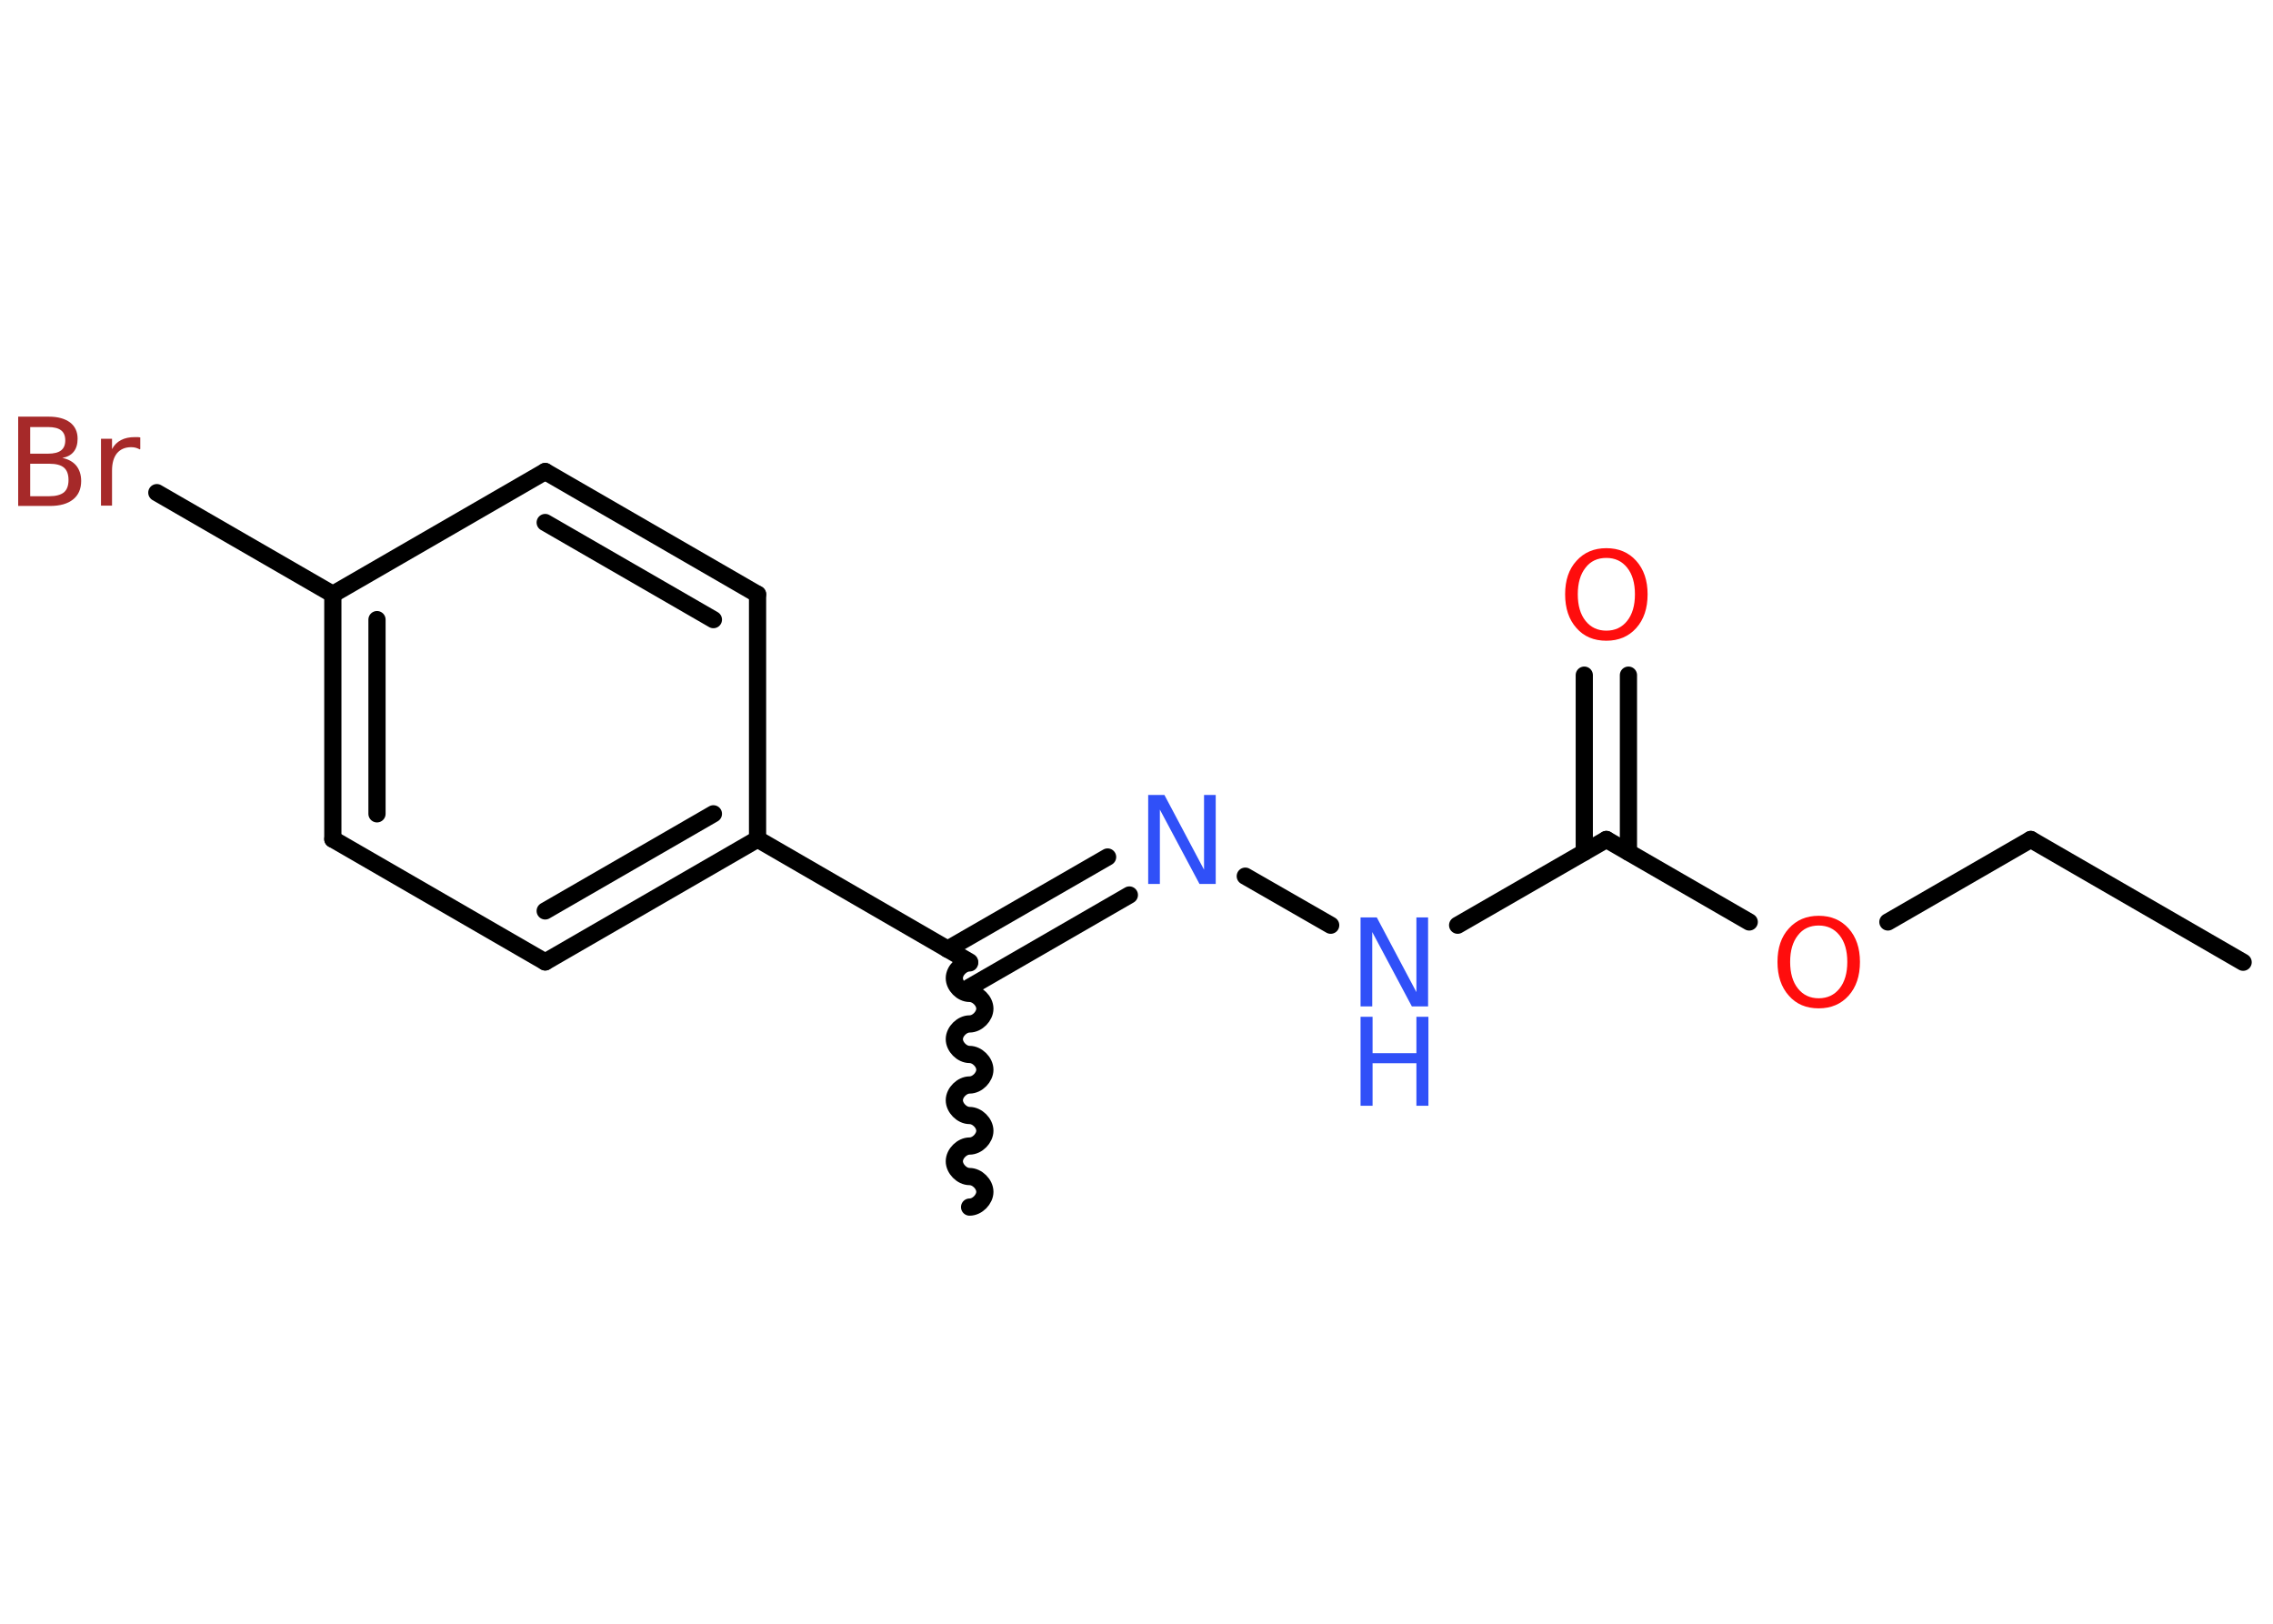 <?xml version='1.0' encoding='UTF-8'?>
<!DOCTYPE svg PUBLIC "-//W3C//DTD SVG 1.1//EN" "http://www.w3.org/Graphics/SVG/1.1/DTD/svg11.dtd">
<svg version='1.2' xmlns='http://www.w3.org/2000/svg' xmlns:xlink='http://www.w3.org/1999/xlink' width='70.0mm' height='50.0mm' viewBox='0 0 70.0 50.0'>
  <desc>Generated by the Chemistry Development Kit (http://github.com/cdk)</desc>
  <g stroke-linecap='round' stroke-linejoin='round' stroke='#000000' stroke-width='.53' fill='#3050F8'>
    <rect x='.0' y='.0' width='70.0' height='50.0' fill='#FFFFFF' stroke='none'/>
    <g id='mol1' class='mol'>
      <line id='mol1bnd1' class='bond' x1='69.08' y1='29.63' x2='62.54' y2='25.85'/>
      <line id='mol1bnd2' class='bond' x1='62.54' y1='25.85' x2='58.14' y2='28.39'/>
      <line id='mol1bnd3' class='bond' x1='53.87' y1='28.39' x2='49.47' y2='25.85'/>
      <g id='mol1bnd4' class='bond'>
        <line x1='48.79' y1='26.24' x2='48.79' y2='20.79'/>
        <line x1='50.15' y1='26.24' x2='50.15' y2='20.79'/>
      </g>
      <line id='mol1bnd5' class='bond' x1='49.47' y1='25.85' x2='44.89' y2='28.49'/>
      <line id='mol1bnd6' class='bond' x1='40.98' y1='28.49' x2='38.35' y2='26.98'/>
      <g id='mol1bnd7' class='bond'>
        <line x1='34.78' y1='27.56' x2='29.86' y2='30.4'/>
        <line x1='34.11' y1='26.39' x2='29.18' y2='29.23'/>
      </g>
      <path id='mol1bnd8' class='bond' d='M29.86 37.17c.24 .0 .47 -.24 .47 -.47c.0 -.24 -.24 -.47 -.47 -.47c-.24 -.0 -.47 -.24 -.47 -.47c.0 -.24 .24 -.47 .47 -.47c.24 .0 .47 -.24 .47 -.47c.0 -.24 -.24 -.47 -.47 -.47c-.24 -.0 -.47 -.24 -.47 -.47c.0 -.24 .24 -.47 .47 -.47c.24 .0 .47 -.24 .47 -.47c.0 -.24 -.24 -.47 -.47 -.47c-.24 -.0 -.47 -.24 -.47 -.47c.0 -.24 .24 -.47 .47 -.47c.24 .0 .47 -.24 .47 -.47c.0 -.24 -.24 -.47 -.47 -.47c-.24 -.0 -.47 -.24 -.47 -.47c.0 -.24 .24 -.47 .47 -.47' fill='none' stroke='#000000' stroke-width='.53'/>
      <line id='mol1bnd9' class='bond' x1='29.86' y1='29.62' x2='23.33' y2='25.84'/>
      <g id='mol1bnd10' class='bond'>
        <line x1='16.79' y1='29.62' x2='23.33' y2='25.84'/>
        <line x1='16.79' y1='28.05' x2='21.97' y2='25.06'/>
      </g>
      <line id='mol1bnd11' class='bond' x1='16.79' y1='29.62' x2='10.25' y2='25.84'/>
      <g id='mol1bnd12' class='bond'>
        <line x1='10.25' y1='18.3' x2='10.25' y2='25.84'/>
        <line x1='11.61' y1='19.08' x2='11.61' y2='25.06'/>
      </g>
      <line id='mol1bnd13' class='bond' x1='10.25' y1='18.3' x2='4.83' y2='15.17'/>
      <line id='mol1bnd14' class='bond' x1='10.25' y1='18.3' x2='16.79' y2='14.52'/>
      <g id='mol1bnd15' class='bond'>
        <line x1='23.33' y1='18.3' x2='16.79' y2='14.52'/>
        <line x1='21.97' y1='19.08' x2='16.79' y2='16.09'/>
      </g>
      <line id='mol1bnd16' class='bond' x1='23.33' y1='25.84' x2='23.33' y2='18.3'/>
      <path id='mol1atm3' class='atom' d='M56.01 28.5q-.41 .0 -.64 .3q-.24 .3 -.24 .82q.0 .52 .24 .82q.24 .3 .64 .3q.4 .0 .64 -.3q.24 -.3 .24 -.82q.0 -.52 -.24 -.82q-.24 -.3 -.64 -.3zM56.01 28.2q.57 .0 .92 .39q.35 .39 .35 1.03q.0 .65 -.35 1.04q-.35 .39 -.92 .39q-.58 .0 -.92 -.39q-.35 -.39 -.35 -1.04q.0 -.65 .35 -1.03q.35 -.39 .92 -.39z' stroke='none' fill='#FF0D0D'/>
      <path id='mol1atm5' class='atom' d='M49.47 17.18q-.41 .0 -.64 .3q-.24 .3 -.24 .82q.0 .52 .24 .82q.24 .3 .64 .3q.4 .0 .64 -.3q.24 -.3 .24 -.82q.0 -.52 -.24 -.82q-.24 -.3 -.64 -.3zM49.47 16.88q.57 .0 .92 .39q.35 .39 .35 1.03q.0 .65 -.35 1.04q-.35 .39 -.92 .39q-.58 .0 -.92 -.39q-.35 -.39 -.35 -1.04q.0 -.65 .35 -1.03q.35 -.39 .92 -.39z' stroke='none' fill='#FF0D0D'/>
      <g id='mol1atm6' class='atom'>
        <path d='M41.9 28.25h.5l1.22 2.3v-2.3h.36v2.74h-.5l-1.22 -2.29v2.29h-.36v-2.74z' stroke='none'/>
        <path d='M41.9 31.31h.37v1.12h1.35v-1.12h.37v2.74h-.37v-1.31h-1.35v1.31h-.37v-2.74z' stroke='none'/>
      </g>
      <path id='mol1atm7' class='atom' d='M35.36 24.48h.5l1.22 2.3v-2.3h.36v2.74h-.5l-1.22 -2.29v2.29h-.36v-2.74z' stroke='none'/>
      <path id='mol1atm14' class='atom' d='M.93 14.27v1.01h.59q.3 .0 .45 -.12q.14 -.12 .14 -.38q.0 -.26 -.14 -.38q-.14 -.12 -.45 -.12h-.59zM.93 13.14v.83h.55q.27 .0 .4 -.1q.13 -.1 .13 -.31q.0 -.21 -.13 -.31q-.13 -.1 -.4 -.1h-.55zM.56 12.83h.94q.42 .0 .66 .18q.23 .18 .23 .5q.0 .25 -.12 .4q-.12 .15 -.35 .19q.28 .06 .43 .24q.15 .19 .15 .47q.0 .37 -.25 .57q-.25 .2 -.71 .2h-.98v-2.74zM4.31 13.84q-.06 -.03 -.12 -.05q-.07 -.02 -.15 -.02q-.28 .0 -.44 .19q-.15 .19 -.15 .53v1.08h-.34v-2.06h.34v.32q.1 -.19 .28 -.28q.17 -.09 .42 -.09q.04 .0 .08 .0q.04 .0 .09 .01v.35z' stroke='none' fill='#A62929'/>
    </g>
  </g>
</svg>
